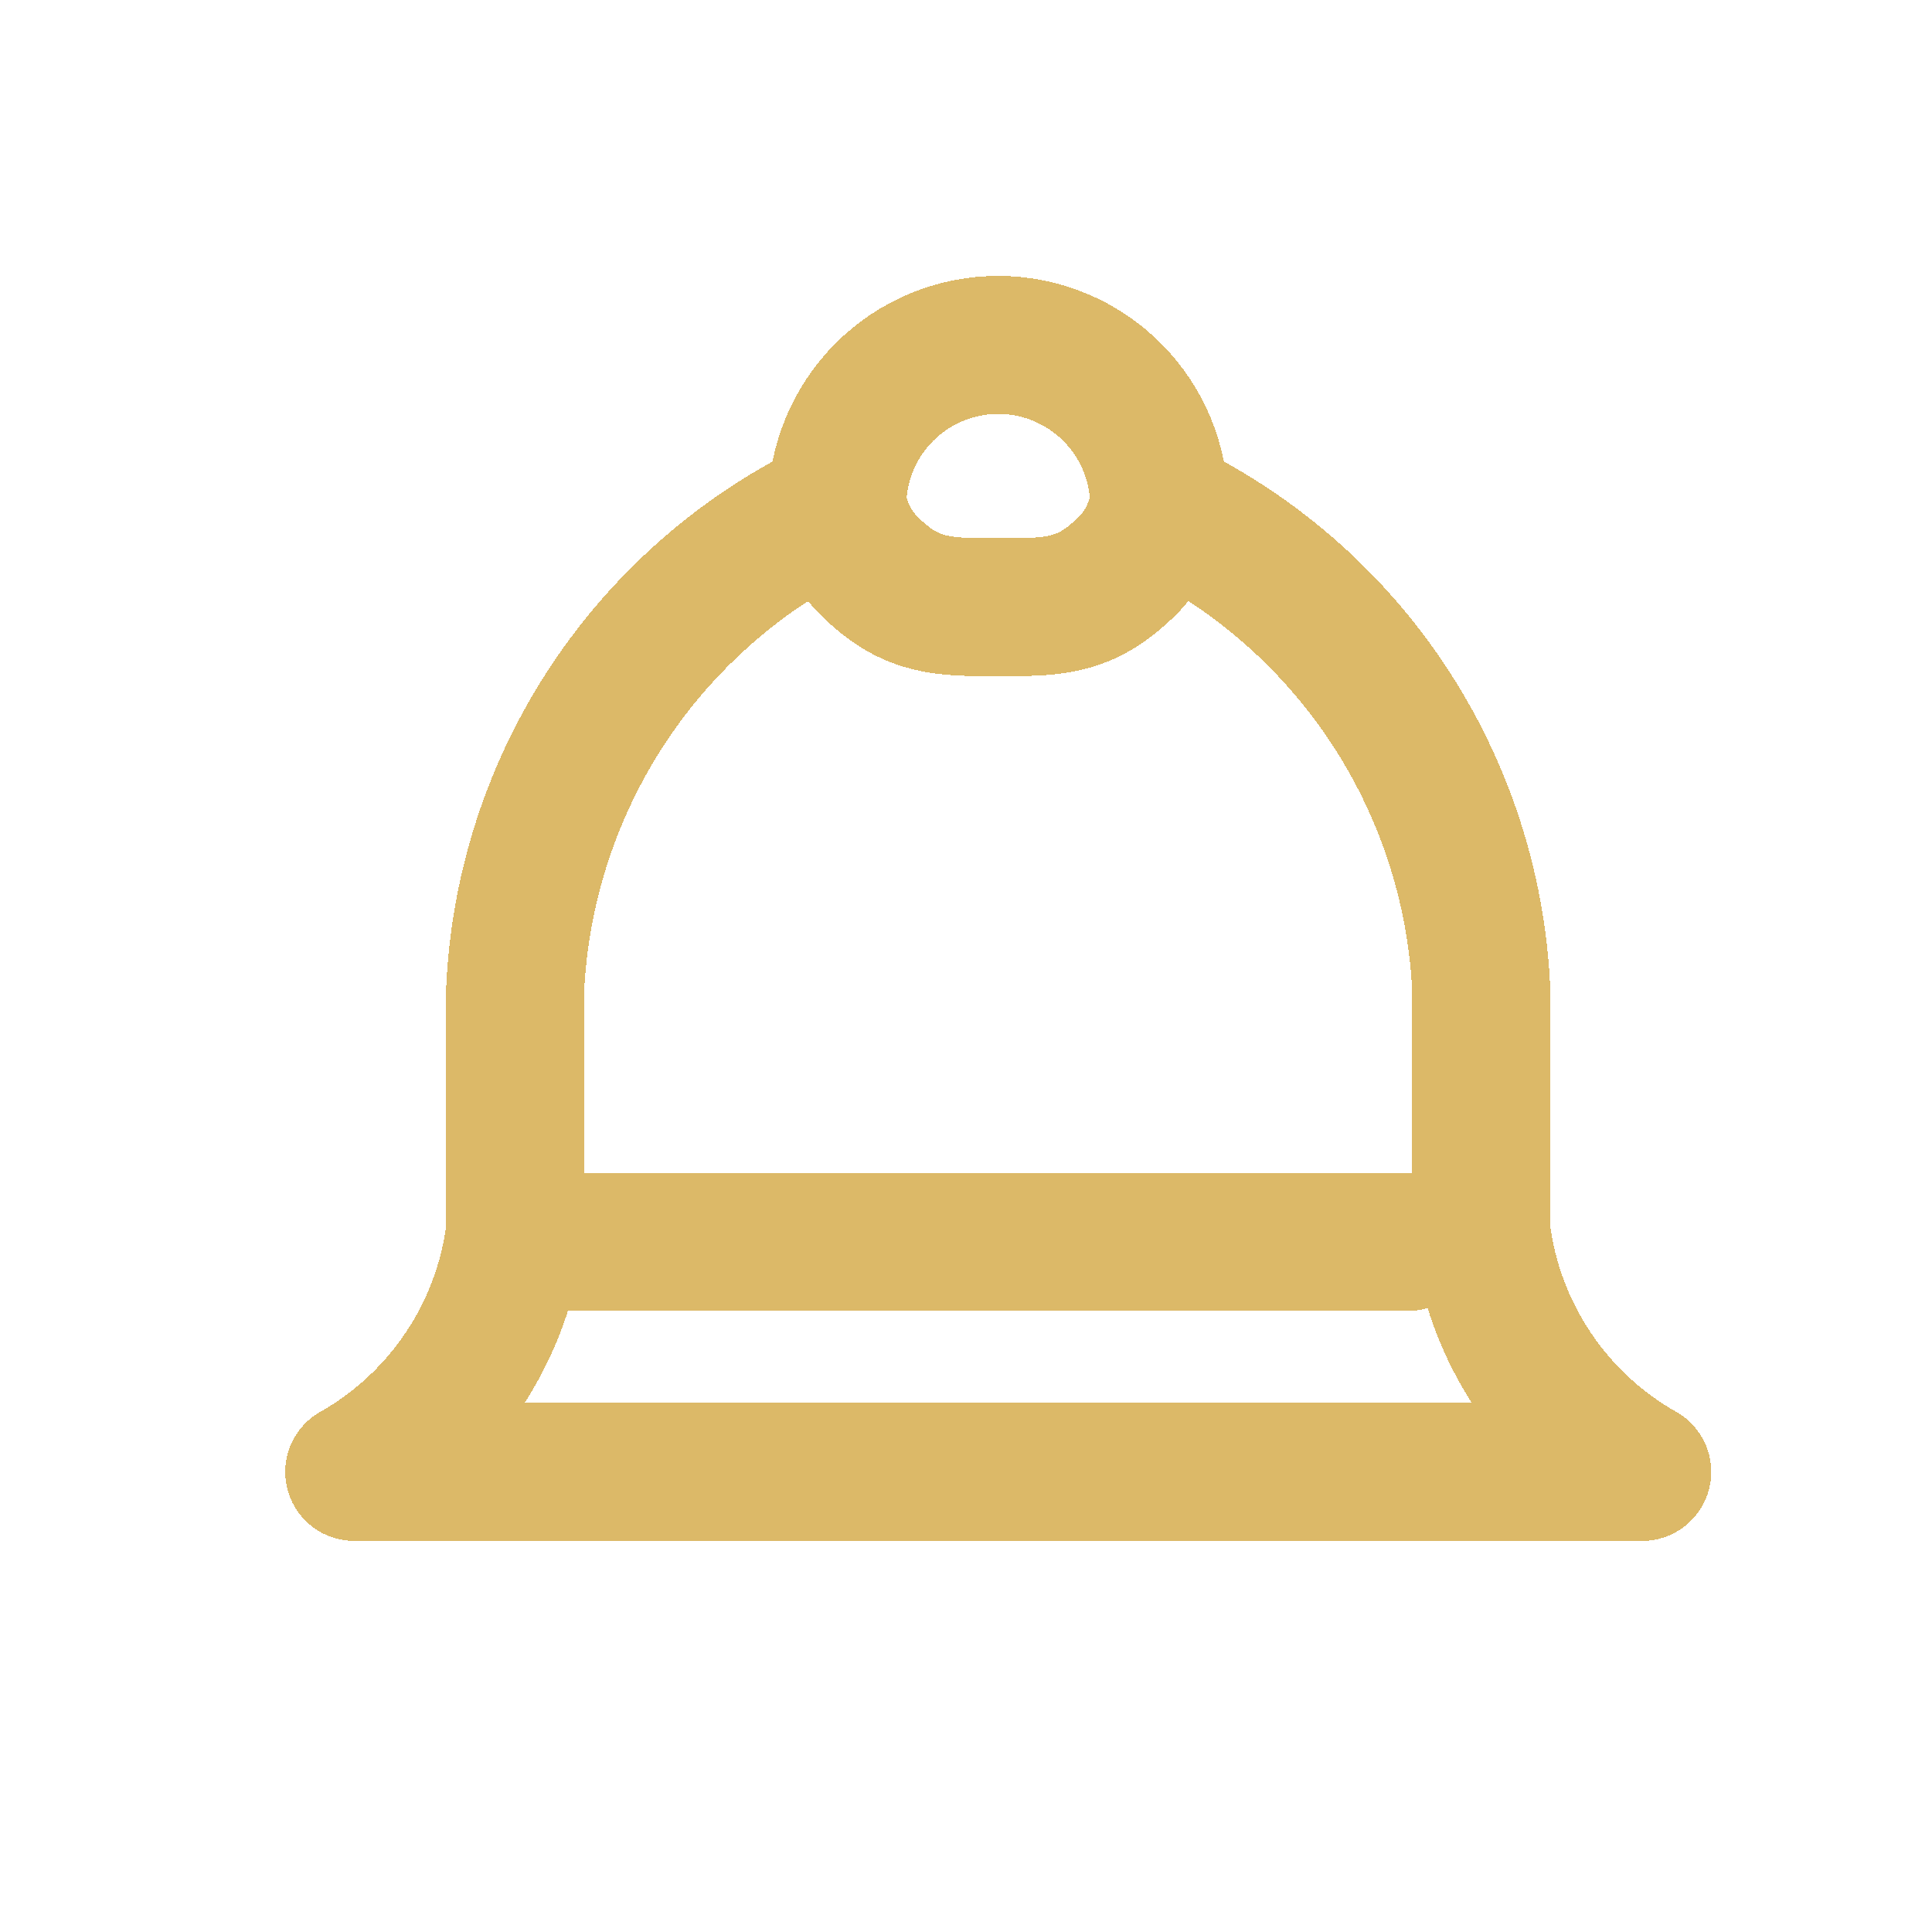 <svg width="70" height="70" viewBox="0 0 70 70" fill="none" xmlns="http://www.w3.org/2000/svg">
<g filter="url(#filter0_d_5598_1956)">
<path d="M19 41H51" stroke="#DCB968" stroke-width="5" stroke-linecap="round" stroke-linejoin="round" shape-rendering="crispEdges"/>
</g>
<g filter="url(#filter1_d_5598_1956)">
<path d="M30.334 14.33C30.334 12.783 30.949 11.3 32.042 10.206C33.136 9.112 34.62 8.497 36.167 8.497C37.714 8.497 39.198 9.112 40.292 10.206C41.386 11.3 42.001 12.783 42.001 14.33M30.334 14.33C26.985 15.914 24.129 18.38 22.074 21.462C20.019 24.545 18.841 28.129 18.667 31.83V40.58C18.448 42.394 17.806 44.13 16.792 45.65C15.779 47.17 14.423 48.43 12.834 49.33H59.501C57.911 48.43 56.555 47.17 55.542 45.65C54.529 44.13 53.887 42.394 53.667 40.58V31.83C53.494 28.129 52.316 24.545 50.261 21.462C48.206 18.38 45.35 15.914 42.001 14.33M30.334 14.33C30.636 15.53 31.079 16.222 32.042 16.997C33.334 18.036 34.51 17.997 36.167 17.997C37.825 17.997 39.001 18.036 40.292 16.997C41.256 16.222 41.699 15.53 42.001 14.33" stroke="#DCB968" stroke-width="5" stroke-linecap="round" stroke-linejoin="round" shape-rendering="crispEdges"/>
</g>
<defs>
<filter id="filter0_d_5598_1956" x="11.5" y="37.5" width="47" height="15" filterUnits="userSpaceOnUse" color-interpolation-filters="sRGB">
<feFlood flood-opacity="0" result="BackgroundImageFix"/>
<feColorMatrix in="SourceAlpha" type="matrix" values="0 0 0 0 0 0 0 0 0 0 0 0 0 0 0 0 0 0 127 0" result="hardAlpha"/>
<feOffset dy="4"/>
<feGaussianBlur stdDeviation="2.5"/>
<feComposite in2="hardAlpha" operator="out"/>
<feColorMatrix type="matrix" values="0 0 0 0 0 0 0 0 0 0 0 0 0 0 0 0 0 0 0.25 0"/>
<feBlend mode="normal" in2="BackgroundImageFix" result="effect1_dropShadow_5598_1956"/>
<feBlend mode="normal" in="SourceGraphic" in2="effect1_dropShadow_5598_1956" result="shape"/>
</filter>
<filter id="filter1_d_5598_1956" x="5.334" y="4.997" width="61.667" height="55.833" filterUnits="userSpaceOnUse" color-interpolation-filters="sRGB">
<feFlood flood-opacity="0" result="BackgroundImageFix"/>
<feColorMatrix in="SourceAlpha" type="matrix" values="0 0 0 0 0 0 0 0 0 0 0 0 0 0 0 0 0 0 127 0" result="hardAlpha"/>
<feOffset dy="4"/>
<feGaussianBlur stdDeviation="2.5"/>
<feComposite in2="hardAlpha" operator="out"/>
<feColorMatrix type="matrix" values="0 0 0 0 0 0 0 0 0 0 0 0 0 0 0 0 0 0 0.25 0"/>
<feBlend mode="normal" in2="BackgroundImageFix" result="effect1_dropShadow_5598_1956"/>
<feBlend mode="normal" in="SourceGraphic" in2="effect1_dropShadow_5598_1956" result="shape"/>
</filter>
</defs>
</svg>
